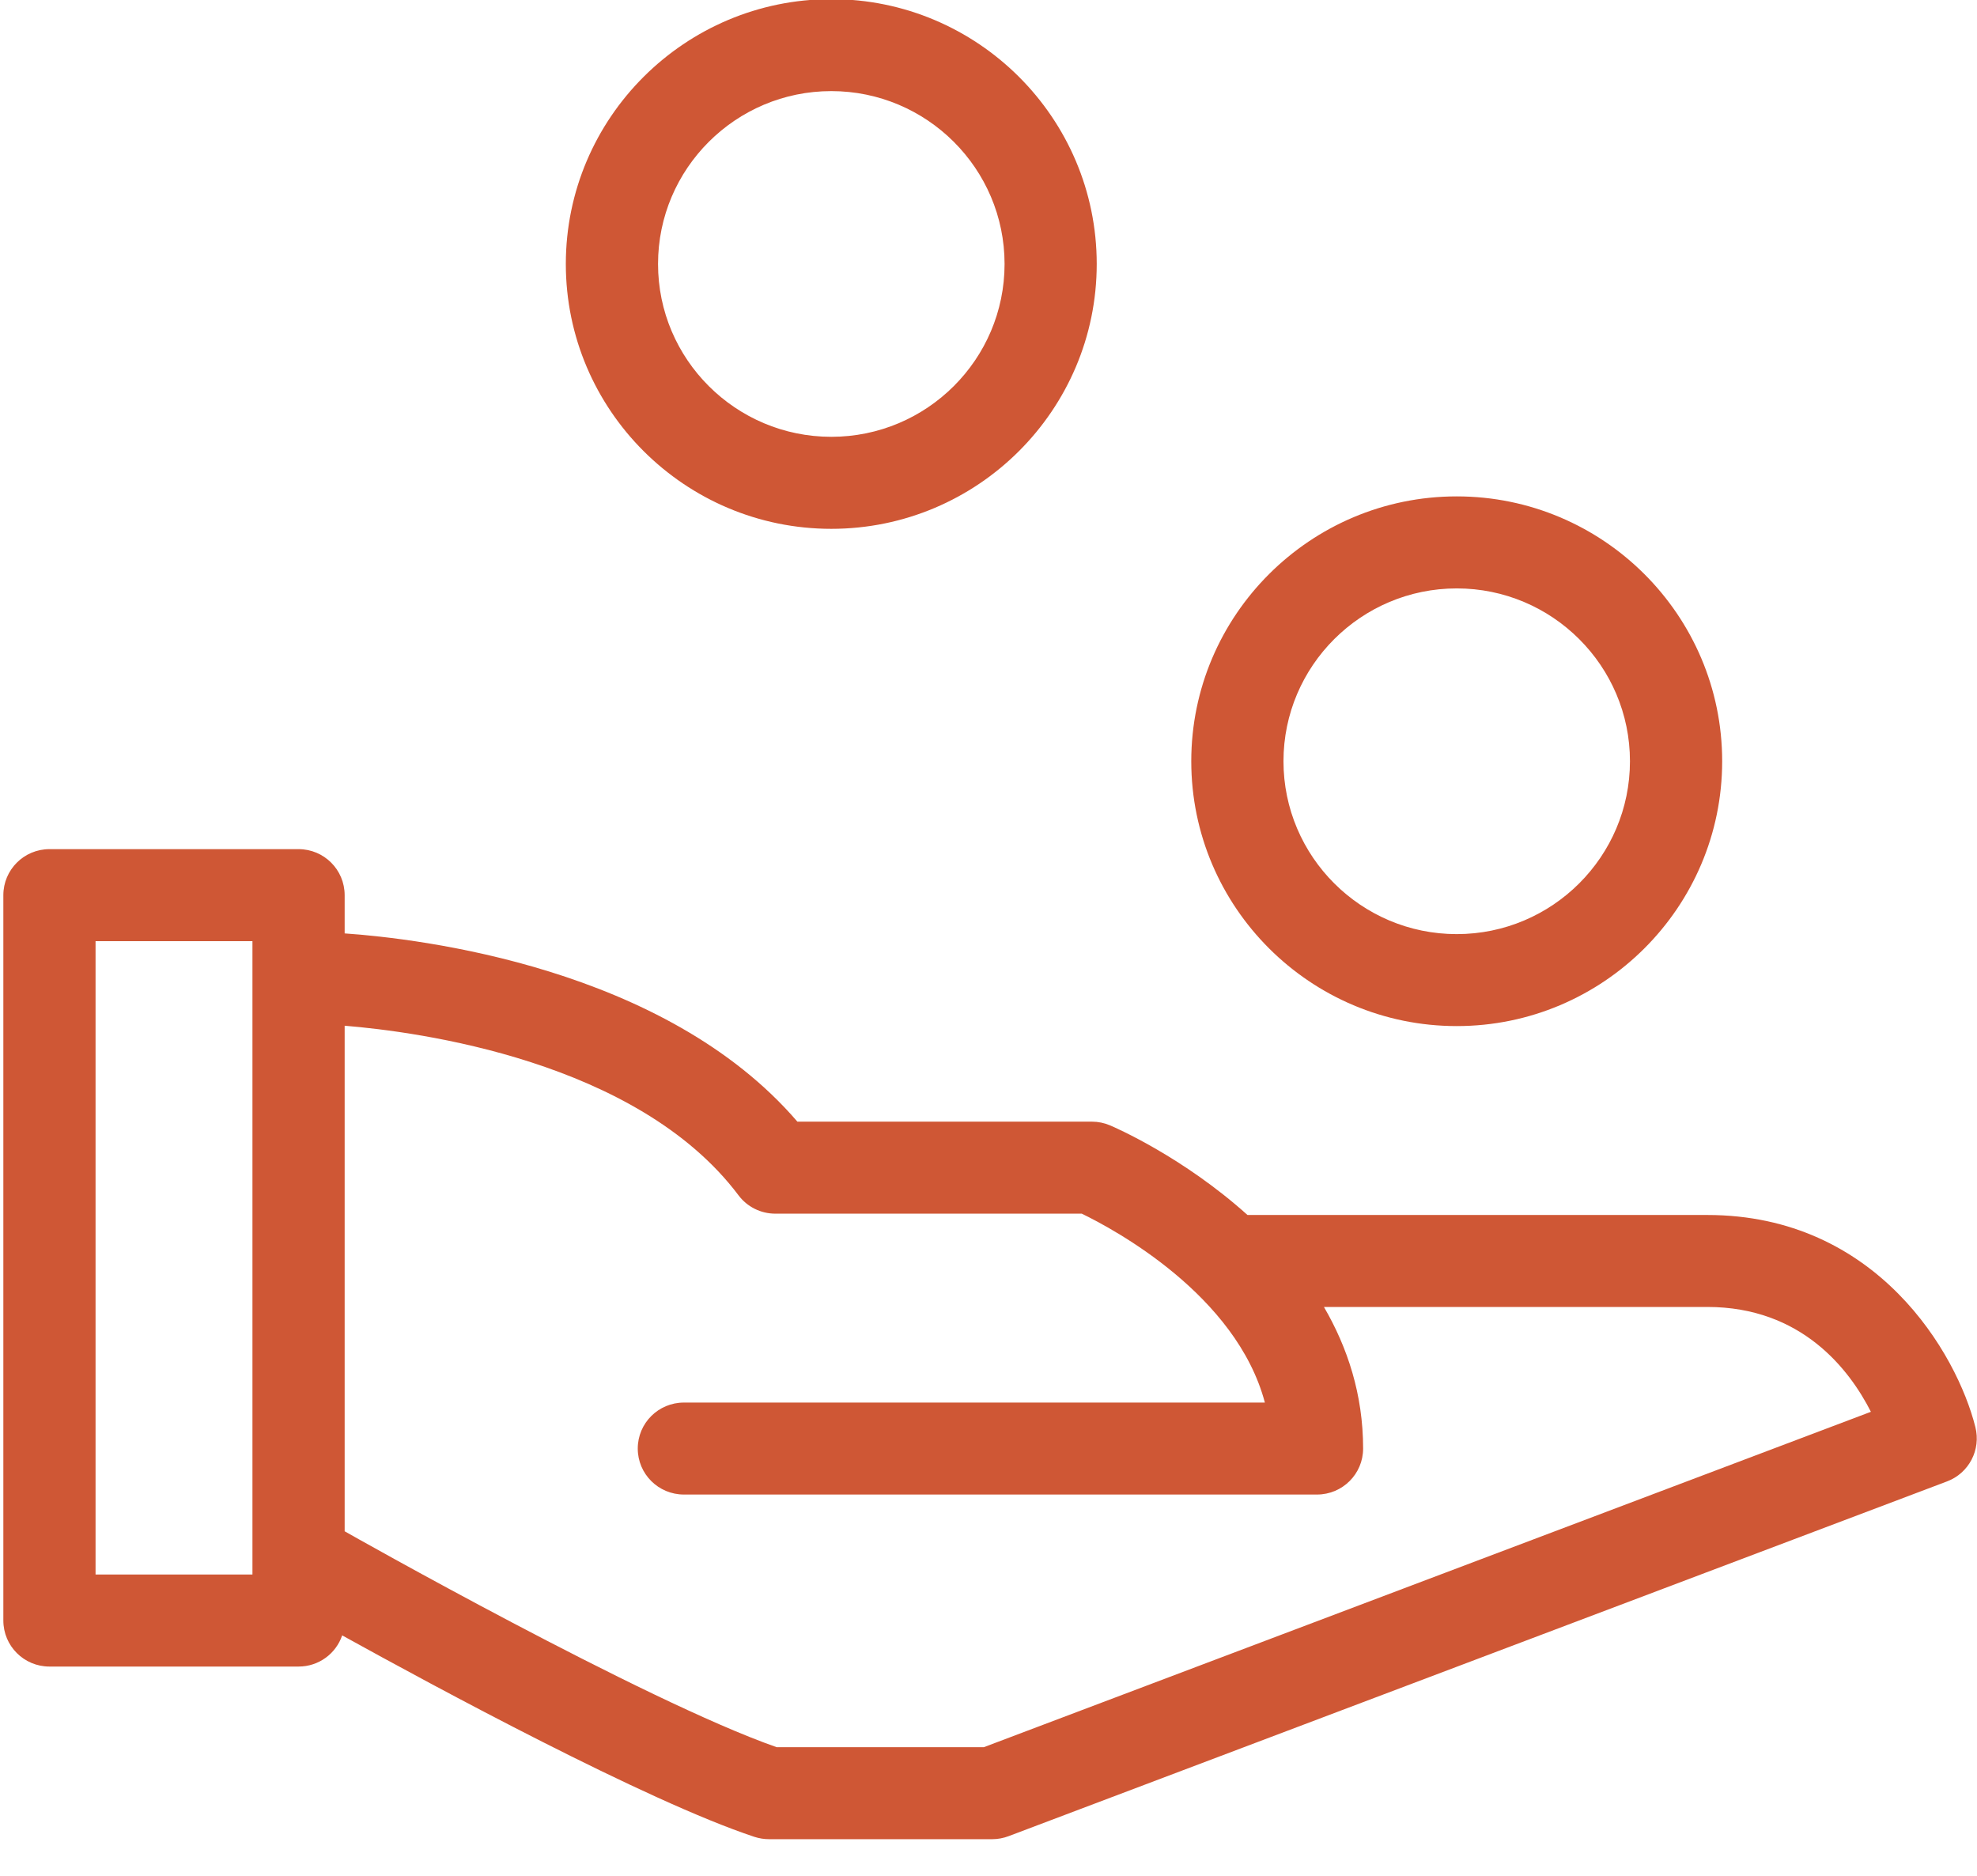 <?xml version="1.0" encoding="UTF-8"?>
<svg width="39px" height="37px" viewBox="0 0 39 37" version="1.1" xmlns="http://www.w3.org/2000/svg" xmlns:xlink="http://www.w3.org/1999/xlink">
    <title>Fill 1</title>
    <g id="Page-1" stroke="none" stroke-width="1" fill="none" fill-rule="evenodd">
        <g id="1-首页-copy2" transform="translate(-36, -2640)" fill="#CF5735">
            <g id="Group-42" transform="translate(-35, 532)">
                <g id="瀑布流" transform="translate(0, 2077)">
                    <g id="Group-27" transform="translate(71.066, 30.983)">
                        <path d="M19.343,34.479 L15.254,34.479 C12.65,33.569 6.796,30.258 6.737,30.223 C6.736,30.222 6.734,30.222 6.733,30.221 L6.733,20.249 C8.164,20.366 12.5,20.933 14.502,23.593 C14.673,23.822 14.943,23.956 15.229,23.956 L21.274,23.956 C21.914,24.266 24.321,25.558 24.886,27.682 L13.425,27.682 C12.922,27.682 12.515,28.088 12.515,28.589 C12.515,29.09 12.922,29.496 13.425,29.496 L25.914,29.496 C26.417,29.496 26.824,29.09 26.824,28.589 C26.824,27.522 26.515,26.592 26.051,25.796 L33.613,25.796 C35.475,25.796 36.417,27.03 36.841,27.864 L19.343,34.479 Z M1.819,31.074 L4.914,31.074 L4.914,18.581 L1.819,18.581 L1.819,31.074 Z M38.902,28.166 C38.539,26.72 36.963,23.982 33.613,23.982 L24.543,23.982 C23.277,22.843 21.937,22.259 21.831,22.214 C21.718,22.166 21.596,22.141 21.473,22.141 L15.664,22.141 C13.046,19.094 8.201,18.53 6.733,18.428 L6.733,17.674 C6.733,17.173 6.327,16.766 5.824,16.766 L0.909,16.766 C0.407,16.766 0,17.173 0,17.674 L0,31.981 C0,32.483 0.407,32.889 0.909,32.889 L5.824,32.889 C6.224,32.889 6.563,32.632 6.684,32.274 C8.487,33.272 12.687,35.543 14.816,36.248 C14.909,36.278 15.005,36.294 15.103,36.294 L19.509,36.294 C19.619,36.294 19.729,36.273 19.832,36.234 L38.343,29.237 C38.775,29.074 39.015,28.614 38.902,28.166 L38.902,28.166 Z M28.671,11.623 C30.555,11.623 32.088,13.152 32.088,15.032 C32.088,16.912 30.555,18.442 28.671,18.442 C26.786,18.442 25.253,16.912 25.253,15.032 C25.253,13.152 26.786,11.623 28.671,11.623 L28.671,11.623 Z M28.671,20.256 C31.558,20.256 33.907,17.913 33.907,15.032 C33.907,12.152 31.558,9.808 28.671,9.808 C25.783,9.808 23.434,12.152 23.434,15.032 C23.434,17.913 25.783,20.256 28.671,20.256 L28.671,20.256 Z M16.333,1.814 C18.218,1.814 19.751,3.344 19.751,5.224 C19.751,7.104 18.218,8.633 16.333,8.633 C14.448,8.633 12.915,7.104 12.915,5.224 C12.915,3.344 14.448,1.814 16.333,1.814 L16.333,1.814 Z M16.333,10.448 C19.221,10.448 21.569,8.104 21.569,5.224 C21.569,2.343 19.221,0 16.333,0 C13.445,0 11.096,2.343 11.096,5.224 C11.096,8.104 13.445,10.448 16.333,10.448 L16.333,10.448 Z" id="Fill-1"></path>
                    </g>
                </g>
            </g>
        </g>
    </g>
</svg>